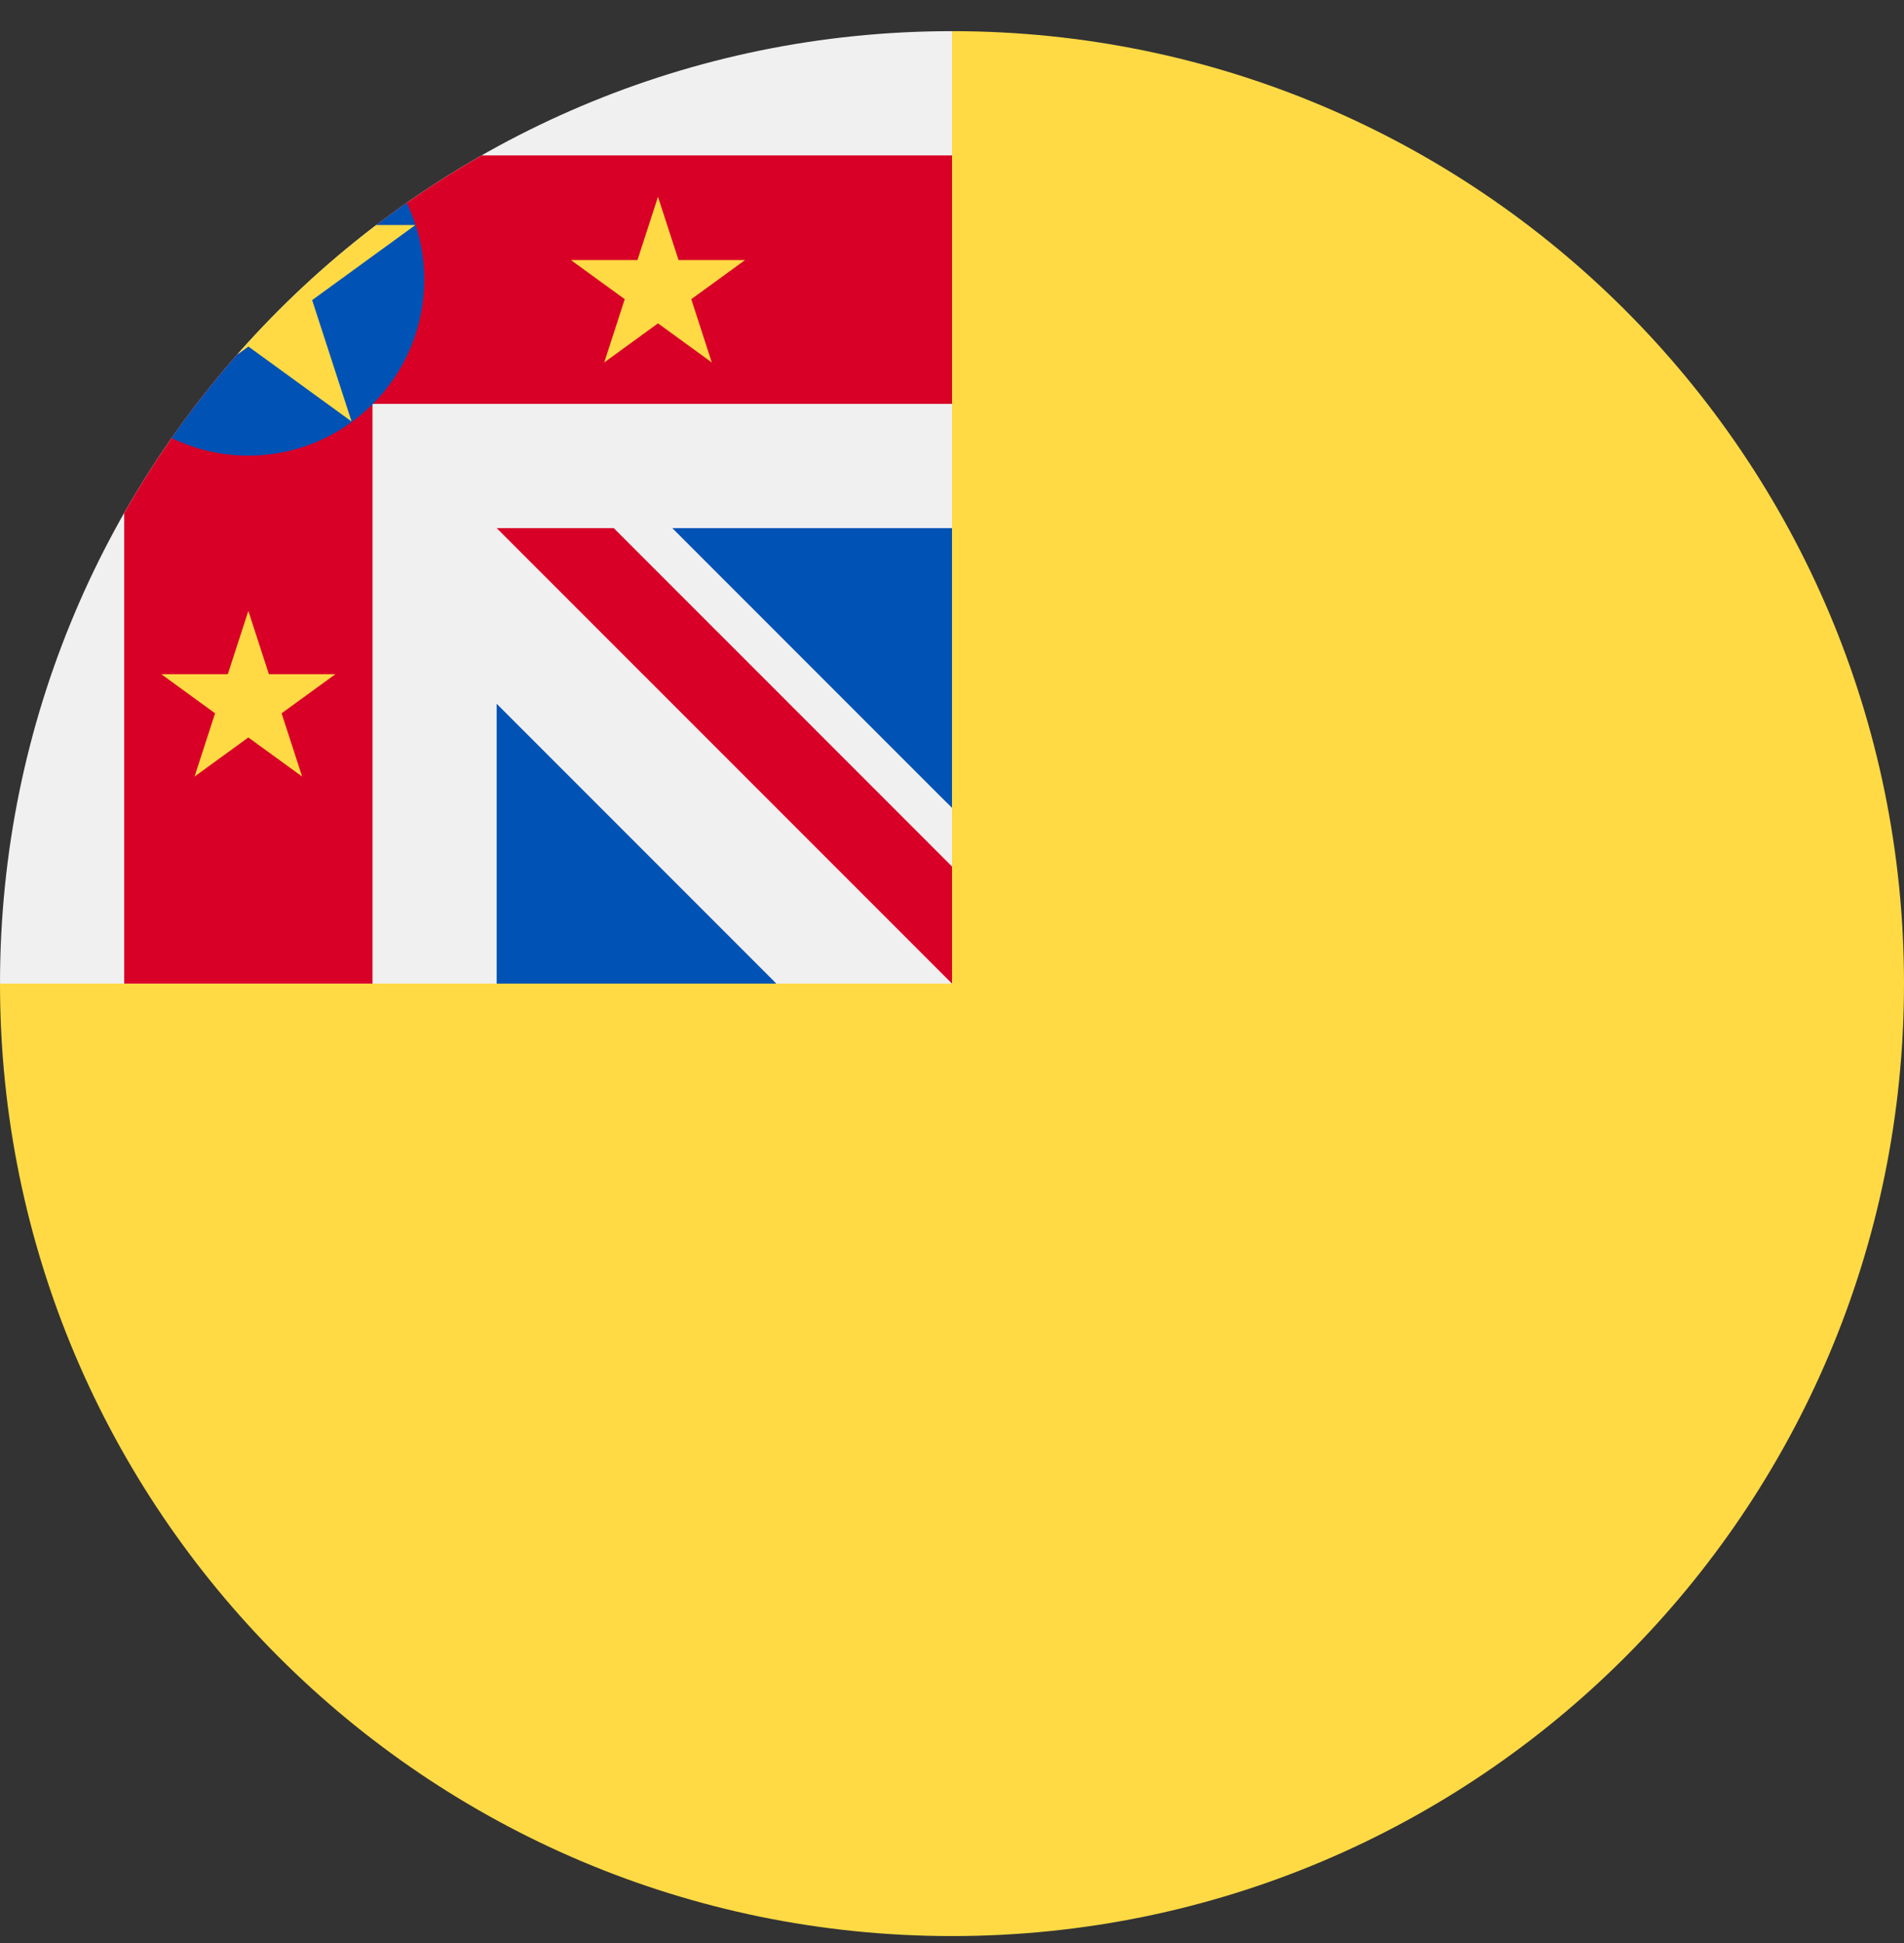 <svg width="50" height="51" viewBox="0 0 50 51" fill="none" xmlns="http://www.w3.org/2000/svg">
<rect x="0" y="0" width="50" height="51" fill="#333333" stroke="none"/>
<g clip-path="url(#clip0_402_123)">
<path d="M50 25.818C50 39.625 38.807 50.818 25 50.818C11.193 50.818 0 39.625 0 25.818C0 25.824 25 0.821 25 0.818C38.807 0.818 50 12.011 50 25.818Z" fill="#FFDA44"/>
<path d="M25 12.775V21.207L16.304 12.775H25Z" fill="#0052B4"/>
<path d="M13.043 25.818H20.388L13.043 16.036L11.957 23.644L13.043 25.818Z" fill="#0052B4"/>
<path d="M24.933 25.818H25C25 25.796 25 25.774 25 25.751C24.978 25.774 24.956 25.796 24.933 25.818Z" fill="#F0F0F0"/>
<path d="M25 13.862C25 9.463 25 6.58 25 0.818H24.996C11.191 0.821 0 12.012 0 25.818H13.043V18.473L20.388 25.818H24.933C24.956 25.796 24.978 25.774 25 25.751C25 24.067 25 22.564 25 21.207L17.655 13.862H25Z" fill="#F0F0F0"/>
<path d="M25 22.744L16.118 13.862H13.043V13.862L25 25.818H25C25 25.818 25 23.698 25 22.744V22.744Z" fill="#D80027"/>
<path d="M12.648 4.079C11.684 4.628 10.761 5.239 9.883 5.907H10.909L8.197 7.877L9.233 11.065L6.522 9.095L6.233 9.304C5.107 10.583 4.109 11.976 3.261 13.466V25.818H9.783V10.601V10.601H25C25 8.544 25 6.584 25 4.079H12.648Z" fill="#D80027"/>
<path d="M10.68 5.325C10.41 5.514 10.144 5.708 9.882 5.907L8.197 7.877L6.522 9.095L6.231 9.306C5.617 10.003 5.041 10.735 4.507 11.498C5.116 11.793 5.799 11.96 6.522 11.96C9.073 11.96 11.141 9.891 11.141 7.34C11.141 6.617 10.975 5.934 10.68 5.325V5.325Z" fill="#0052B4"/>
<path d="M6.231 9.306L6.522 9.095L9.233 11.064L8.197 7.877L10.908 5.907H9.882C8.555 6.917 7.332 8.056 6.231 9.306V9.306Z" fill="#FFDA44"/>
<path d="M17.279 5.166L17.819 6.827H19.565L18.153 7.853L18.692 9.514L17.279 8.487L15.867 9.514L16.406 7.853L14.993 6.827H16.74L17.279 5.166Z" fill="#FFDA44"/>
<path d="M6.522 16.035L7.061 17.696H8.808L7.395 18.723L7.934 20.383L6.522 19.357L5.109 20.383L5.648 18.723L4.236 17.696H5.982L6.522 16.035Z" fill="#FFDA44"/>
</g>
<defs>
<clipPath id="clip0_402_123">
<rect width="50" height="50" fill="white" transform="translate(0 0.818)"/>
</clipPath>
</defs>
</svg>

